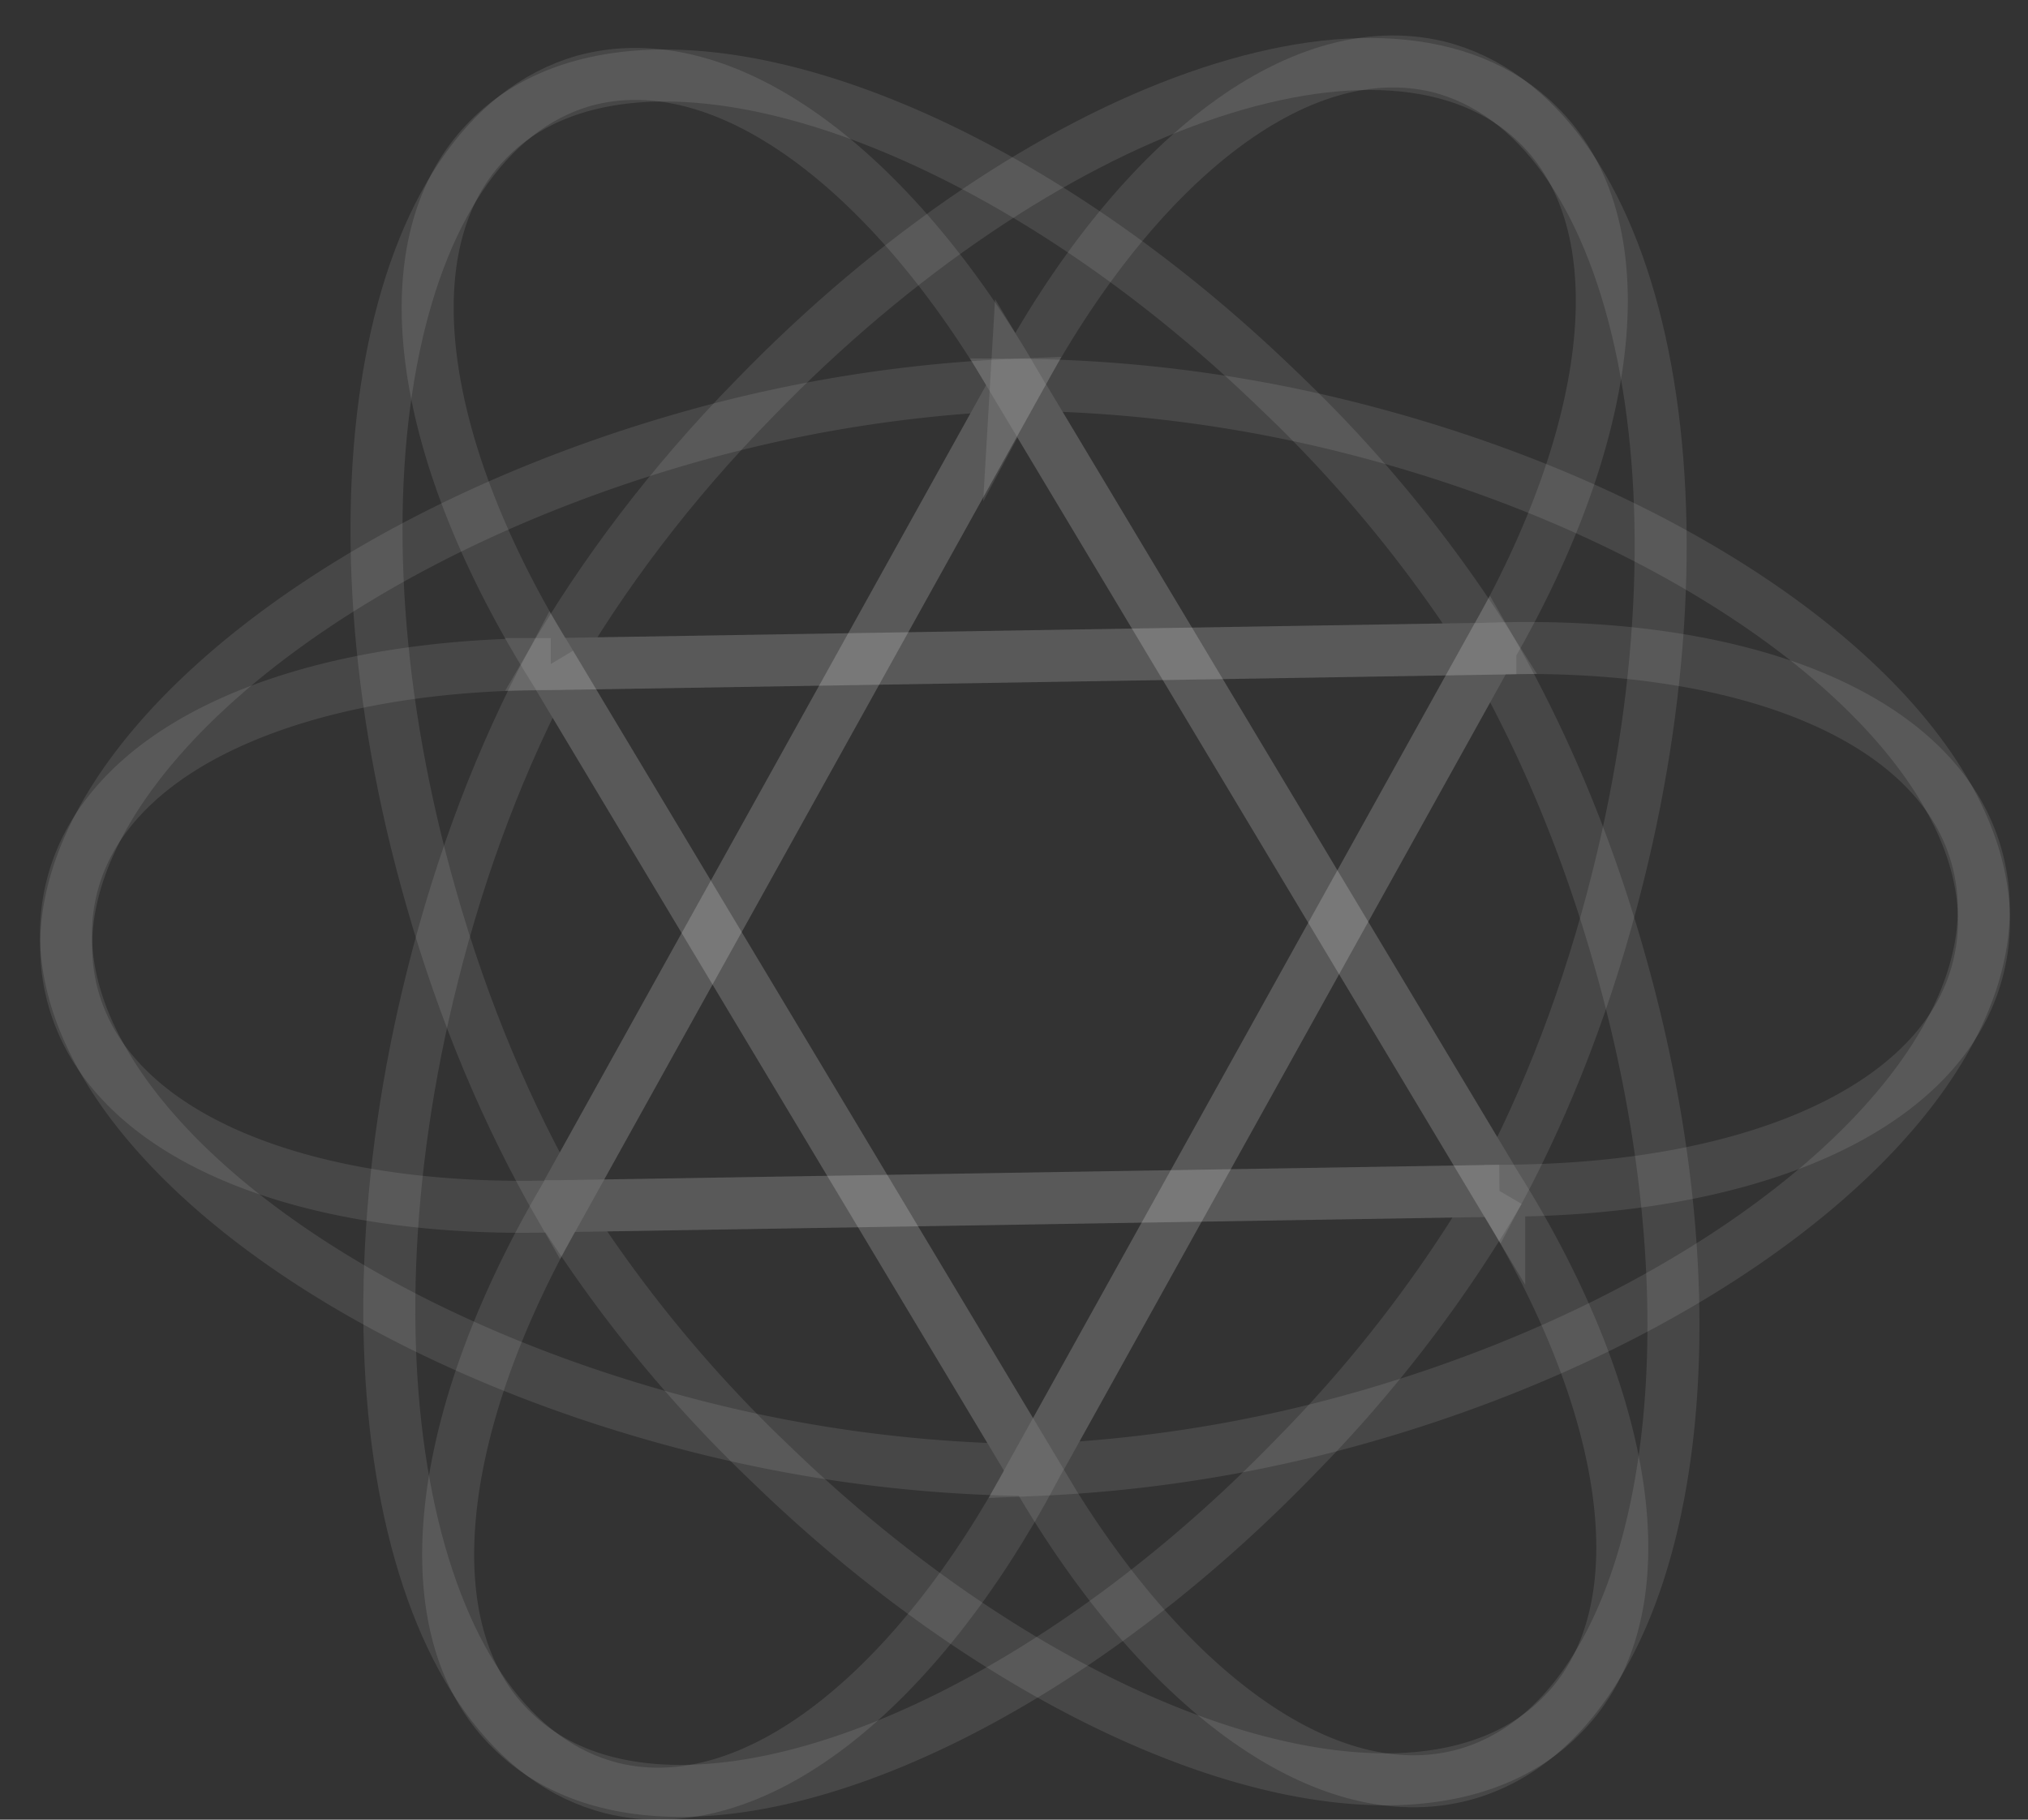 <svg width="39" height="35" fill="none" xmlns="http://www.w3.org/2000/svg"><rect width="100%" height="100%" fill="#333333" stroke="none"/><path d="M10.591 12.773l18.069-.296a25.955 25.955 0 00-4.078-4.974C18.92 2.022 12.101-.141 9.361 2.712 7.426 4.71 8.045 8.676 10.59 12.773z" stroke="#fff" stroke-opacity=".1" stroke-miterlimit="10"/><path d="M28.66 12.476l-8.778 15.8a27.033 27.033 0 006.356-1.026c7.587-2.174 12.857-6.994 11.77-10.788-.762-2.692-4.515-4.147-9.348-3.986z" stroke="#fff" stroke-opacity=".1" stroke-miterlimit="10"/><path d="M19.883 28.276l-9.291-15.503c-.935 1.757-1.721 3.778-2.279 6.02-1.923 7.655-.374 14.638 3.453 15.6 2.716.672 5.85-1.859 8.117-6.117zM19.54 7.4l9.29 15.504c.935-1.757 1.722-3.778 2.28-6.021 1.923-7.654.374-14.637-3.453-15.599-2.716-.652-5.85 1.879-8.117 6.117z" stroke="#fff" stroke-opacity=".1" stroke-miterlimit="10"/><path d="M28.831 22.904l-18.068.296a25.956 25.956 0 004.077 4.974c5.664 5.48 12.482 7.644 15.222 4.791 1.934-1.978 1.316-5.964-1.23-10.061zm-18.069.296L19.54 7.4a27.03 27.03 0 00-6.356 1.027C5.597 10.601.328 15.421 1.414 19.214c.762 2.693 4.515 4.147 9.348 3.986z" stroke="#fff" stroke-opacity=".1" stroke-miterlimit="10"/><path d="M28.66 12.477l-18.069.296c.997-1.717 2.3-3.46 3.913-5.105C19.983 2.005 26.727-.38 29.56 2.38c1.999 1.935 1.51 5.918-.9 10.097z" stroke="#fff" stroke-opacity=".1" stroke-miterlimit="10"/><path d="M10.591 12.773l9.291 15.503a27.034 27.034 0 01-6.386-.817C5.842 25.535.417 20.89 1.38 17.063c.673-2.716 4.376-4.293 9.212-4.29zm9.291 15.503l8.778-15.8c.991 1.726 1.844 3.72 2.474 5.943 2.174 7.587.855 14.617-2.939 15.704-2.692.761-5.908-1.665-8.313-5.847z" stroke="#fff" stroke-opacity=".1" stroke-miterlimit="10"/><path d="M19.54 7.4l-8.777 15.8c-.992-1.725-1.844-3.72-2.475-5.943-2.174-7.587-.854-14.616 2.94-15.703C13.92.813 17.135 3.239 19.54 7.4z" stroke="#fff" stroke-opacity=".1" stroke-miterlimit="10"/><path d="M10.763 23.2l18.068-.296a25.953 25.953 0 01-3.912 5.105c-5.48 5.663-12.224 8.048-15.056 5.288-1.999-1.914-1.511-5.918.9-10.097z" stroke="#fff" stroke-opacity=".1" stroke-miterlimit="10"/><path d="M28.831 22.904L19.541 7.4a27.03 27.03 0 016.385.817c7.655 1.924 13.079 6.568 12.117 10.395-.672 2.716-4.376 4.294-9.212 4.29z" stroke="#fff" stroke-opacity=".1" stroke-miterlimit="10"/></svg>